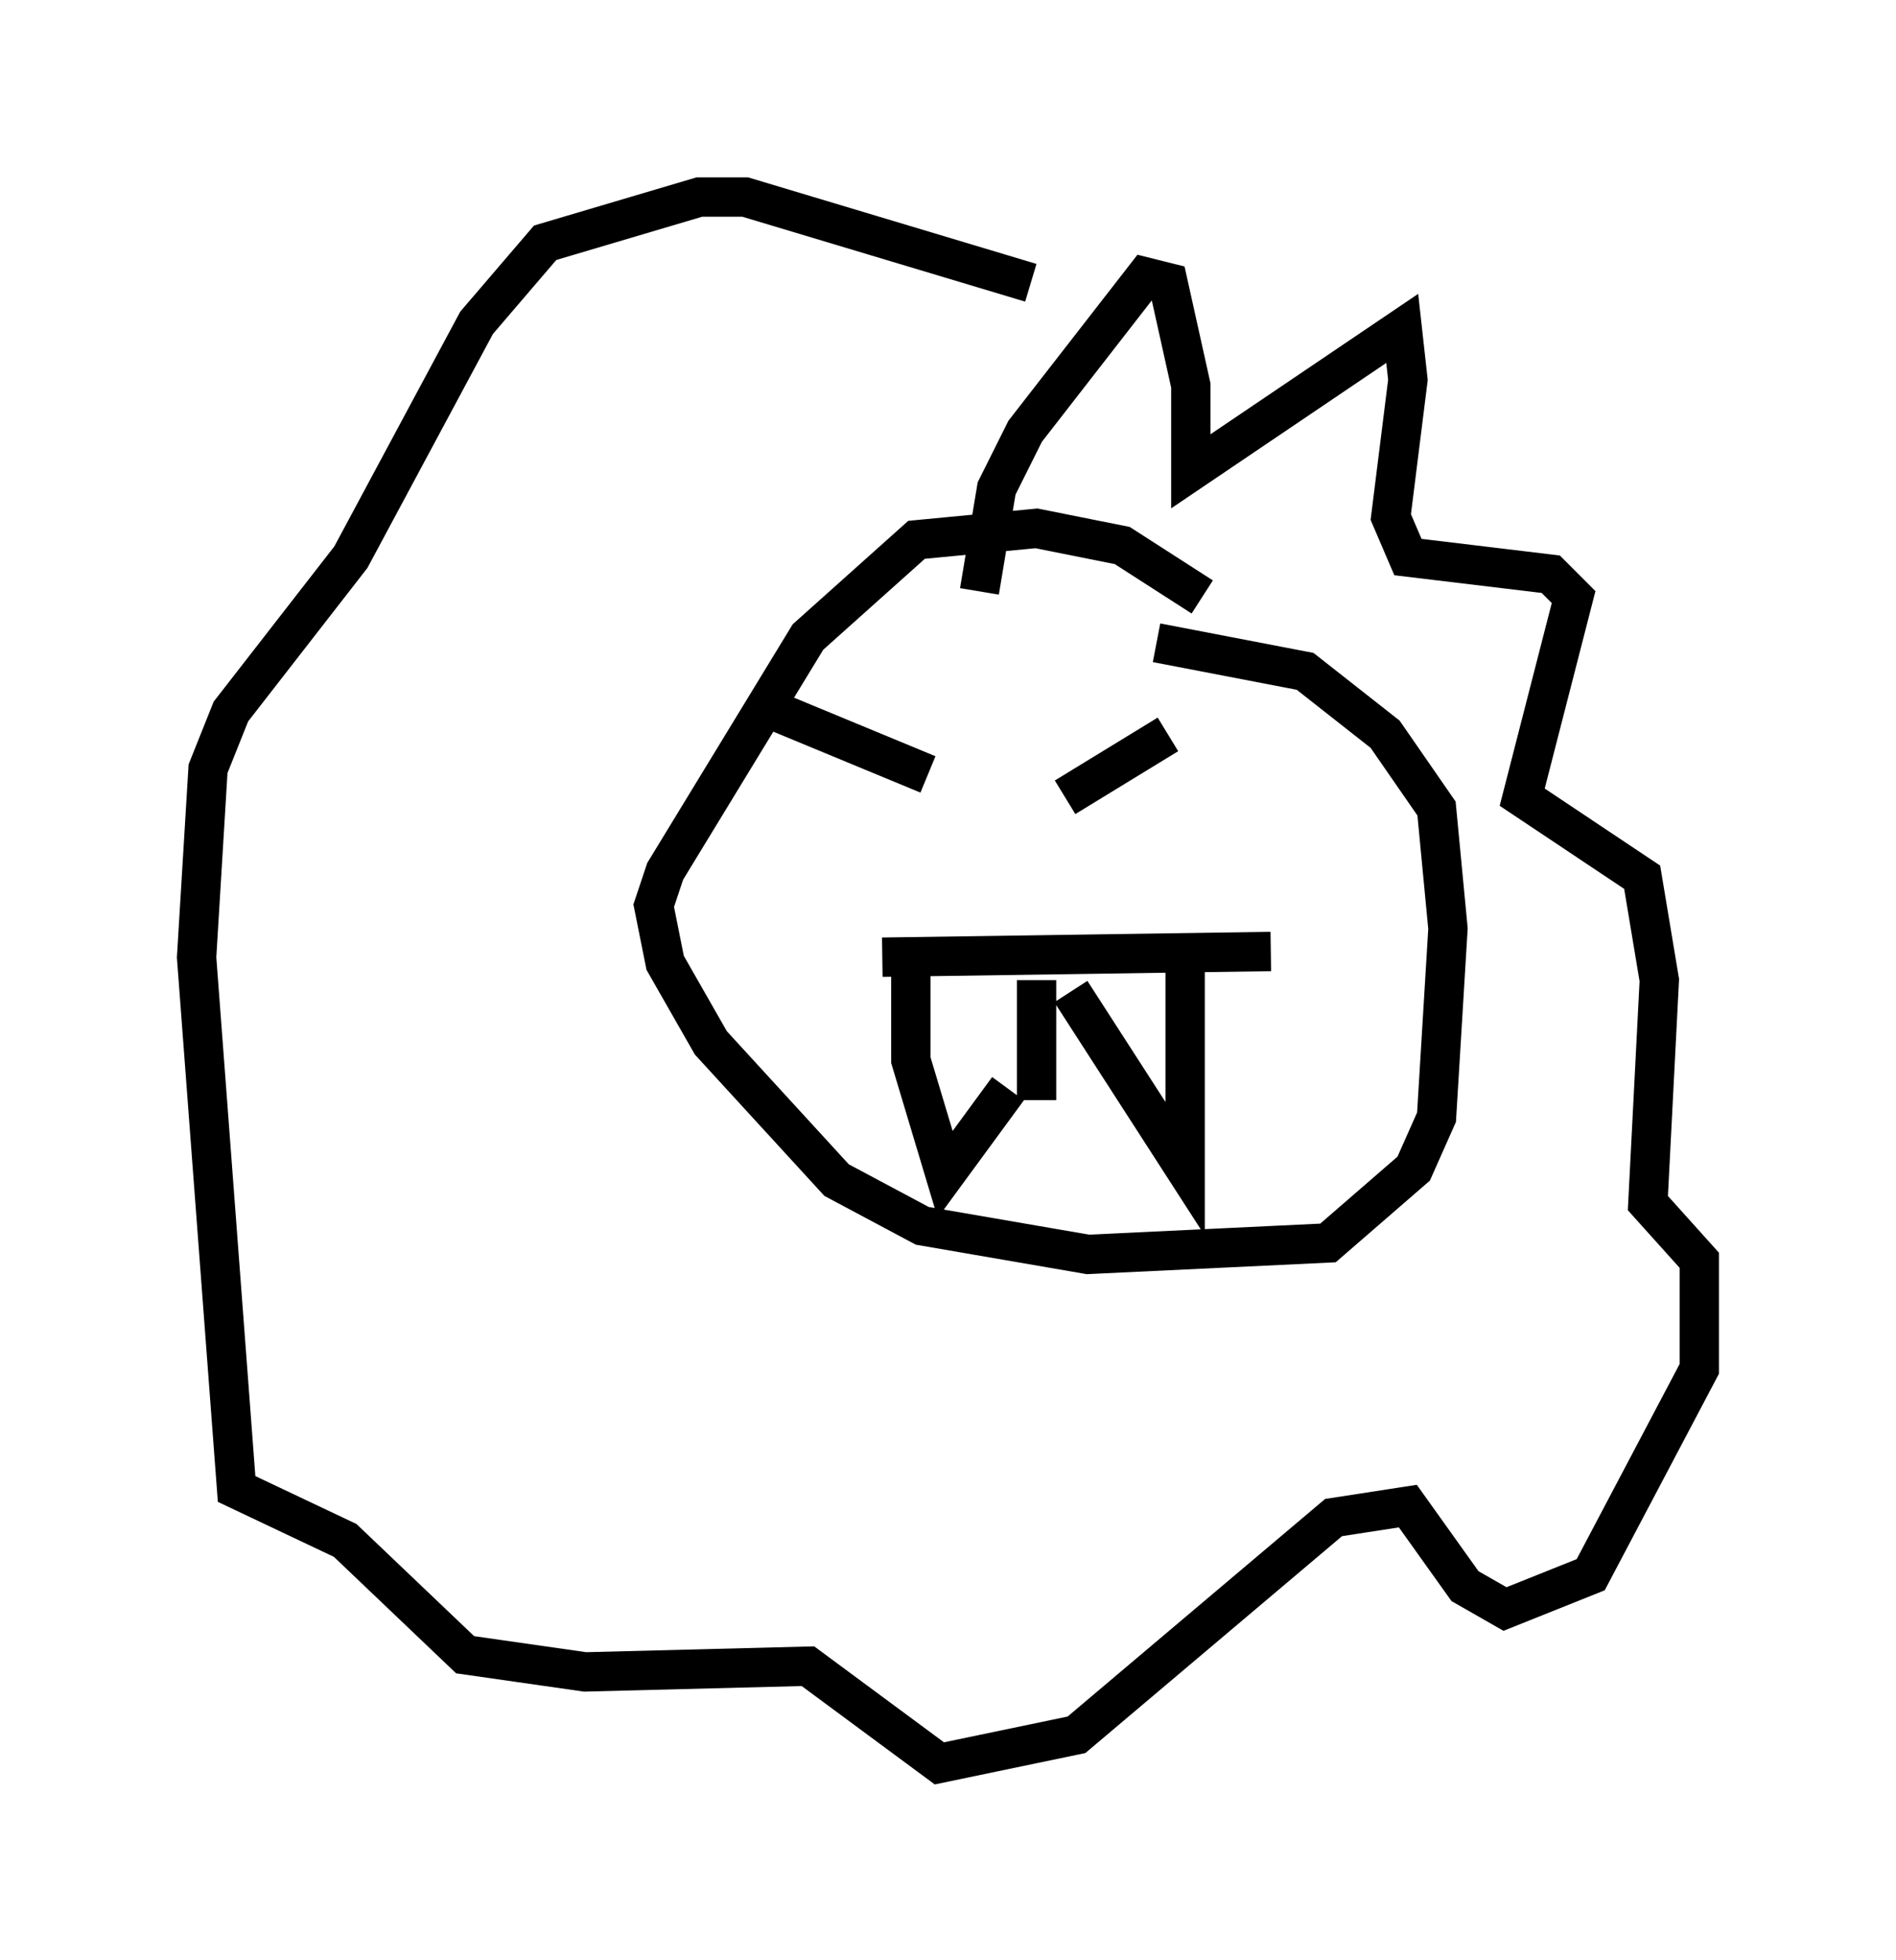 <?xml version="1.0" encoding="utf-8" ?>
<svg baseProfile="full" height="49.799" version="1.1" width="48.201" xmlns="http://www.w3.org/2000/svg" xmlns:ev="http://www.w3.org/2001/xml-events" xmlns:xlink="http://www.w3.org/1999/xlink"><defs /><rect fill="white" height="49.799" width="48.201" x="0" y="0" /><path d="M31.436, 16.911 m-0.872, -1.743 l-2.034, -1.307 -2.179, -0.436 l-3.05, 0.291 -2.76, 2.469 l-3.631, 5.955 -0.291, 0.872 l0.291, 1.453 1.162, 2.034 l3.196, 3.486 2.179, 1.162 l4.212, 0.726 6.101, -0.291 l2.179, -1.888 0.581, -1.307 l0.291, -4.793 -0.291, -3.05 l-1.307, -1.888 -2.034, -1.598 l-3.777, -0.726 m-6.972, 7.989 l9.877, -0.145 m-9.151, 0.291 l0.0, 2.469 0.872, 2.905 l1.598, -2.179 m0.726, 0.291 l0.0, -3.05 m0.872, 0.291 l2.905, 4.503 0.0, -5.52 m-5.229, -9.151 l0.436, -2.615 0.726, -1.453 l3.05, -3.922 0.581, 0.145 l0.581, 2.615 0.0, 2.179 l5.374, -3.631 0.145, 1.307 l-0.436, 3.486 0.436, 1.017 l3.631, 0.436 0.581, 0.581 l-1.307, 5.084 3.05, 2.034 l0.436, 2.615 -0.291, 5.665 l1.307, 1.453 0.0, 2.76 l-2.76, 5.229 -2.179, 0.872 l-1.017, -0.581 -1.453, -2.034 l-1.888, 0.291 -6.536, 5.52 l-3.486, 0.726 -3.341, -2.469 l-5.665, 0.145 -3.05, -0.436 l-3.05, -2.905 -2.76, -1.307 l-1.017, -13.508 0.291, -4.793 l0.581, -1.453 3.05, -3.922 l3.196, -5.955 1.743, -2.034 l3.922, -1.162 1.162, 0.0 l7.263, 2.179 m-6.827, 10.749 l4.212, 1.743 m6.101, -1.017 l-2.615, 1.598 " fill="none" stroke="black" stroke-width="1" /></svg>